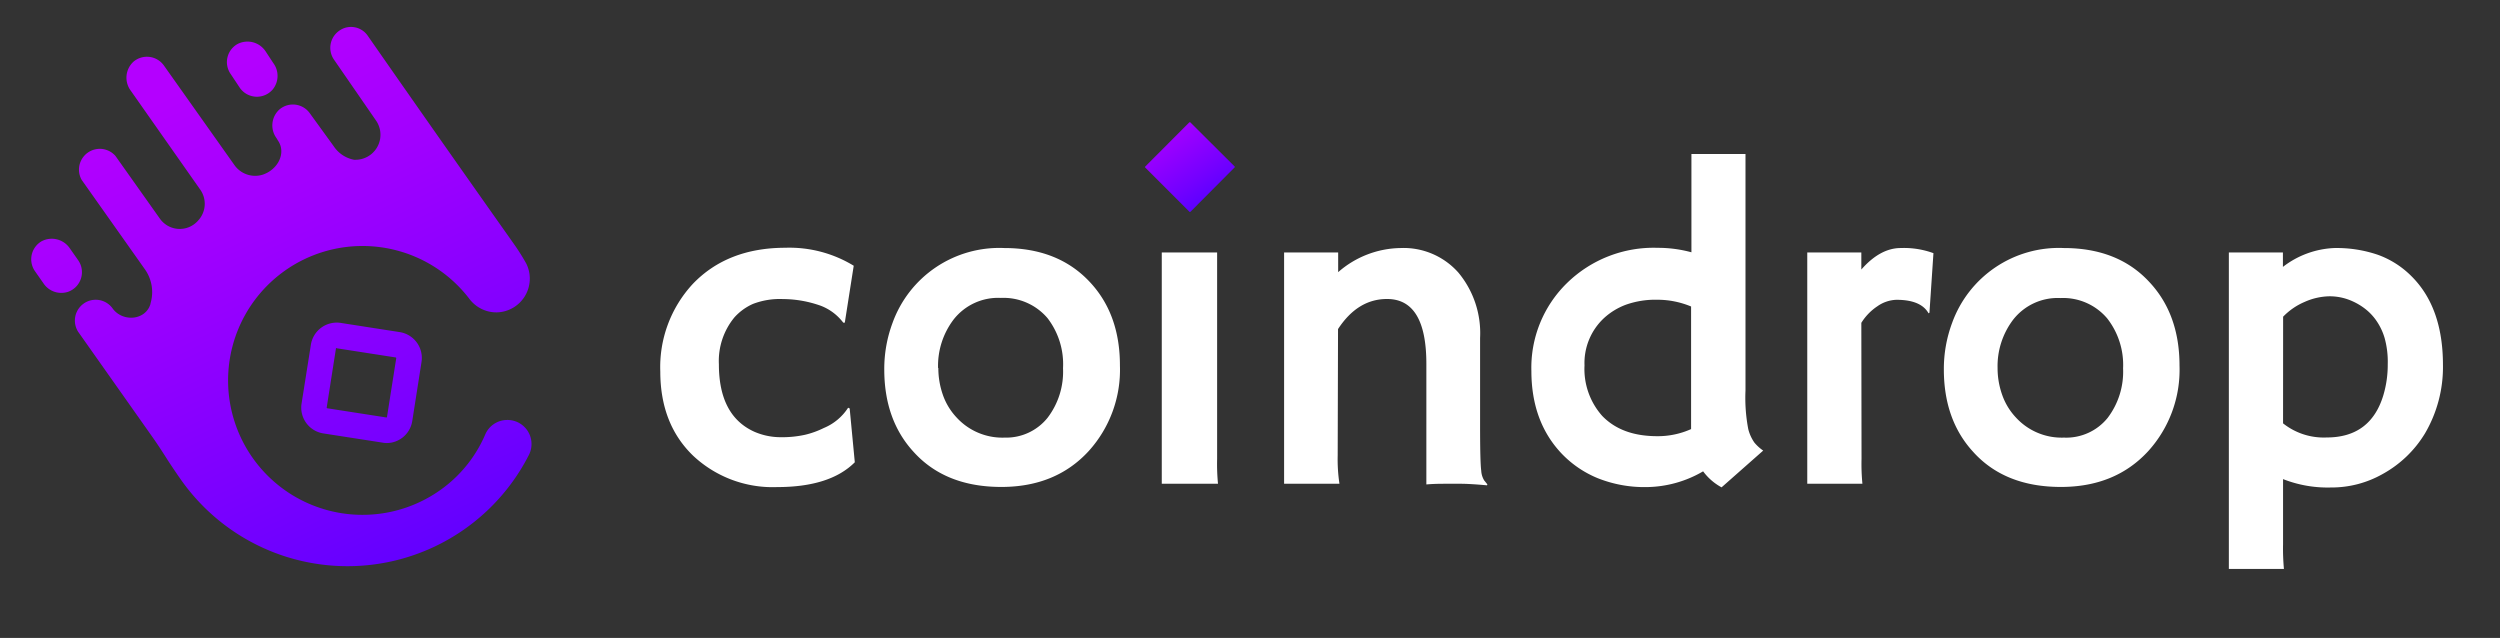<svg xmlns="http://www.w3.org/2000/svg" xmlns:xlink="http://www.w3.org/1999/xlink" viewBox="0 0 369.91 94.39">
  <rect x="0" y="0" width="369.91" height="94.39" fill="#333333" stroke="none"/>
  <defs>
    <linearGradient id="a" x1="49.16" y1="123.73" x2="1.16" y2="24.4" gradientUnits="userSpaceOnUse">
      <stop offset="0" stop-color="#3c00ff"/>
      <stop offset=".4" stop-color="#7200ff"/>
      <stop offset=".8" stop-color="#a200ff"/>
      <stop offset=".99" stop-color="#b400ff"/>
    </linearGradient>
    <linearGradient id="b" x1="84.04" y1="106.88" x2="36.04" y2="7.54" xlink:href="#a"/>
    <linearGradient id="c" x1="76.74" y1="110.4" x2="28.74" y2="11.07" xlink:href="#a"/>
    <linearGradient id="d" x1="78.95" y1="109.34" x2="30.95" y2="10" xlink:href="#a"/>
    <linearGradient id="e" x1="181.73" y1="33.3" x2="170.73" y2="16.64" xlink:href="#a"/>
  </defs>
  <path d="M11.57 38.51l-1.22-1.74a3.23 3.23 0 0 0-4.18-1.08 3.08 3.08 0 0 0-1 4.43l1.26 1.8a3.17 3.17 0 0 0 3.69 1.24 3.08 3.08 0 0 0 1.45-4.65z" fill="url(#a)"/>
  <path d="M35.49 13a3.08 3.08 0 0 0 4.86.24 3.17 3.17 0 0 0 .1-3.89L39.3 7.6a3.21 3.21 0 0 0-4.17-1.08 3.07 3.07 0 0 0-1 4.43z" fill="url(#b)"/>
  <path d="M66.78 71.22a19.89 19.89 0 1 1 2.67-27 5 5 0 0 0 4.09 2A5 5 0 0 0 77.87 39a32.47 32.47 0 0 0-1.9-3c-6.83-9.66-14.8-21-21.55-30.7a3 3 0 0 0-4.26-.73 3.08 3.08 0 0 0-.73 4.27l6.21 9a3.7 3.7 0 0 1-3.16 5.8h-.1a4.68 4.68 0 0 1-3-2l-3.53-4.87a3.07 3.07 0 0 0-4.53-.55 3.18 3.18 0 0 0-.4 4.23l.19.32c1.3 1.86 0 4.38-2.32 5.1a3.75 3.75 0 0 1-4.12-1.47L24.25 9.69a3.08 3.08 0 0 0-4.49-.57 3.21 3.21 0 0 0-.41 4.3l10.28 14.64a3.63 3.63 0 0 1-.32 4.58l-.08.09a3.6 3.6 0 0 1-5.58-.39l-6.57-9.27a3.08 3.08 0 0 0-5 3.54l9.39 13.28a5.83 5.83 0 0 1 .8 5v.07c-.72 2.48-4.18 2.74-5.65.62a3.08 3.08 0 0 0-5.05 3.52l11.08 15.7c.64.91 1.31 1.93 2.17 3.29.37.58 1.44 2.17 1.85 2.74a30.12 30.12 0 0 0 51.57-3.48A3.56 3.56 0 0 0 75 62.14a3.54 3.54 0 0 0-3.2 2.14 19.46 19.46 0 0 1-5.02 6.94z" fill="url(#c)"/>
  <path d="M57.9 65.49a3.45 3.45 0 0 1-1.32 0l-8.74-1.36a3.86 3.86 0 0 1-3.22-4.41L46 51a3.87 3.87 0 0 1 4.42-3.22l8.73 1.36a3.87 3.87 0 0 1 3.22 4.42L61 62.29a3.85 3.85 0 0 1-3.09 3.2zm-8.11-14a.09.09 0 0 0-.08.07l-1.37 8.74a.11.11 0 0 0 .08.11l8.74 1.36s.1 0 .1-.08L58.63 53a.1.1 0 0 0-.08-.11l-8.74-1.36z" fill="url(#d)"/>
  <path d="M126.48 68.4q-3.66 3.67-11.49 3.67a17.19 17.19 0 0 1-12.41-4.62Q97.71 62.77 97.7 55a18.1 18.1 0 0 1 4.82-13q5.1-5.32 13.65-5.34a18.28 18.28 0 0 1 10.15 2.66L125 47.74h-.23a7.56 7.56 0 0 0-3.3-2.49 16.92 16.92 0 0 0-5.64-1 11.06 11.06 0 0 0-4.42.72 8.06 8.06 0 0 0-2.75 2 10.14 10.14 0 0 0-2.29 6.94q0 7.65 5.31 10a9.77 9.77 0 0 0 3.87.78 15.59 15.59 0 0 0 3.57-.36 12.9 12.9 0 0 0 2.77-1 7.84 7.84 0 0 0 3.6-3l.23.1zM130.84 54.65a19.5 19.5 0 0 1 1.23-6.89 16.79 16.79 0 0 1 16.52-11.06q7.95 0 12.64 5 4.49 4.77 4.48 12.4a17.92 17.92 0 0 1-4.62 12.64q-4.87 5.31-12.93 5.31-8.31 0-13-5.21-4.32-4.72-4.32-12.19zm8-.2a12 12 0 0 0 .68 4 9.39 9.39 0 0 0 2 3.3 9.19 9.19 0 0 0 7.14 3 7.85 7.85 0 0 0 6.34-2.93 11.24 11.24 0 0 0 2.29-7.33 11.18 11.18 0 0 0-2.29-7.41 8.55 8.55 0 0 0-6.91-3 8.36 8.36 0 0 0-7 3.21 11.33 11.33 0 0 0-2.29 7.16zM180.09 67.91a30.66 30.66 0 0 0 .13 3.67h-8.32V37.36h8.19zM197.93 67.39a24.3 24.3 0 0 0 .26 4.19H190V37.36h8v2.91a14.31 14.31 0 0 1 9.23-3.57 10.83 10.83 0 0 1 8.58 3.66A14 14 0 0 1 219 50v13c0 3.69.06 5.9.17 6.65a3.05 3.05 0 0 0 .44 1.44c.18.22.34.41.47.59l-.06.13c-1.77-.16-3.06-.23-3.87-.23h-2.29c-.7 0-1.64 0-2.81.1V53.83q0-9.6-5.83-9.59c-2.88 0-5.3 1.48-7.24 4.45zM252 69.74a16.89 16.89 0 0 1-8.31 2.33 18.65 18.65 0 0 1-7.27-1.31 15.51 15.51 0 0 1-5.31-3.6q-4.51-4.72-4.52-12.25a17.5 17.5 0 0 1 5.24-13 18.35 18.35 0 0 1 13.49-5.24 18.8 18.8 0 0 1 4.95.66V22.79h8v35a24.63 24.63 0 0 0 .41 5.7 6 6 0 0 0 .91 2 6.26 6.26 0 0 0 1.3 1.18l-6.16 5.44a8.27 8.27 0 0 1-2.73-2.37zm-6.78-5.2a12 12 0 0 0 5-1.05V45.35a13 13 0 0 0-5-1 13.11 13.11 0 0 0-4.6.72 9.91 9.91 0 0 0-3.29 2 9.09 9.09 0 0 0-2.88 7 10.44 10.44 0 0 0 2.62 7.47c1.93 2 4.63 3 8.14 3zM275.44 67.91a30.66 30.66 0 0 0 .13 3.67h-8.16V37.36h8v2.52c1.85-2.11 3.8-3.18 5.84-3.18a12.64 12.64 0 0 1 4.83.76l-.59 8.81-.13.09c-.76-1.35-2.35-2-4.75-2a5.15 5.15 0 0 0-2.8.94 8 8 0 0 0-2.4 2.47zM287.62 54.65a19.5 19.5 0 0 1 1.23-6.89 16.79 16.79 0 0 1 16.51-11.06q8 0 12.64 5 4.49 4.77 4.49 12.4a17.92 17.92 0 0 1-4.62 12.64q-4.87 5.31-12.93 5.31-8.32 0-13-5.21-4.32-4.72-4.32-12.19zm7.95-.2a11.81 11.81 0 0 0 .69 4 9.39 9.39 0 0 0 2 3.3 9.18 9.18 0 0 0 7.13 3 7.88 7.88 0 0 0 6.46-2.91 11.29 11.29 0 0 0 2.29-7.33 11.18 11.18 0 0 0-2.36-7.41 8.55 8.55 0 0 0-6.91-3 8.36 8.36 0 0 0-7 3.21 11.34 11.34 0 0 0-2.3 7.14zM337.81 70.89v9.63a32.85 32.85 0 0 0 .13 3.66h-8.15V37.36h8v2.13a13.32 13.32 0 0 1 7.6-2.79 18.9 18.9 0 0 1 6.45 1 13.4 13.4 0 0 1 4.94 3.14q4.69 4.62 4.69 13.17a19.41 19.41 0 0 1-2.66 10.12 16.74 16.74 0 0 1-6.25 6 15.34 15.34 0 0 1-7.66 2 18 18 0 0 1-7.09-1.24zm0-8.25a9.66 9.66 0 0 0 6.45 2.09q6.5 0 8.39-6.25a15.68 15.68 0 0 0 .65-4.57 13.21 13.21 0 0 0-.46-3.89 8.92 8.92 0 0 0-1.19-2.52 7.84 7.84 0 0 0-1.65-1.77 9.16 9.16 0 0 0-1.86-1.13 8.19 8.19 0 0 0-3.44-.76 9.37 9.37 0 0 0-3.67.82 9.7 9.7 0 0 0-3.21 2.2z" fill="#fff"/>
  <path d="M176.11 18.09h-.12l-6.54 6.56a.1.1 0 0 0 0 .14l6.55 6.55a.11.11 0 0 0 .14 0l6.54-6.57a.1.1 0 0 0 0-.14l-6.56-6.53s-.01 0-.01-.01z" fill="url(#e)"/>
</svg>
